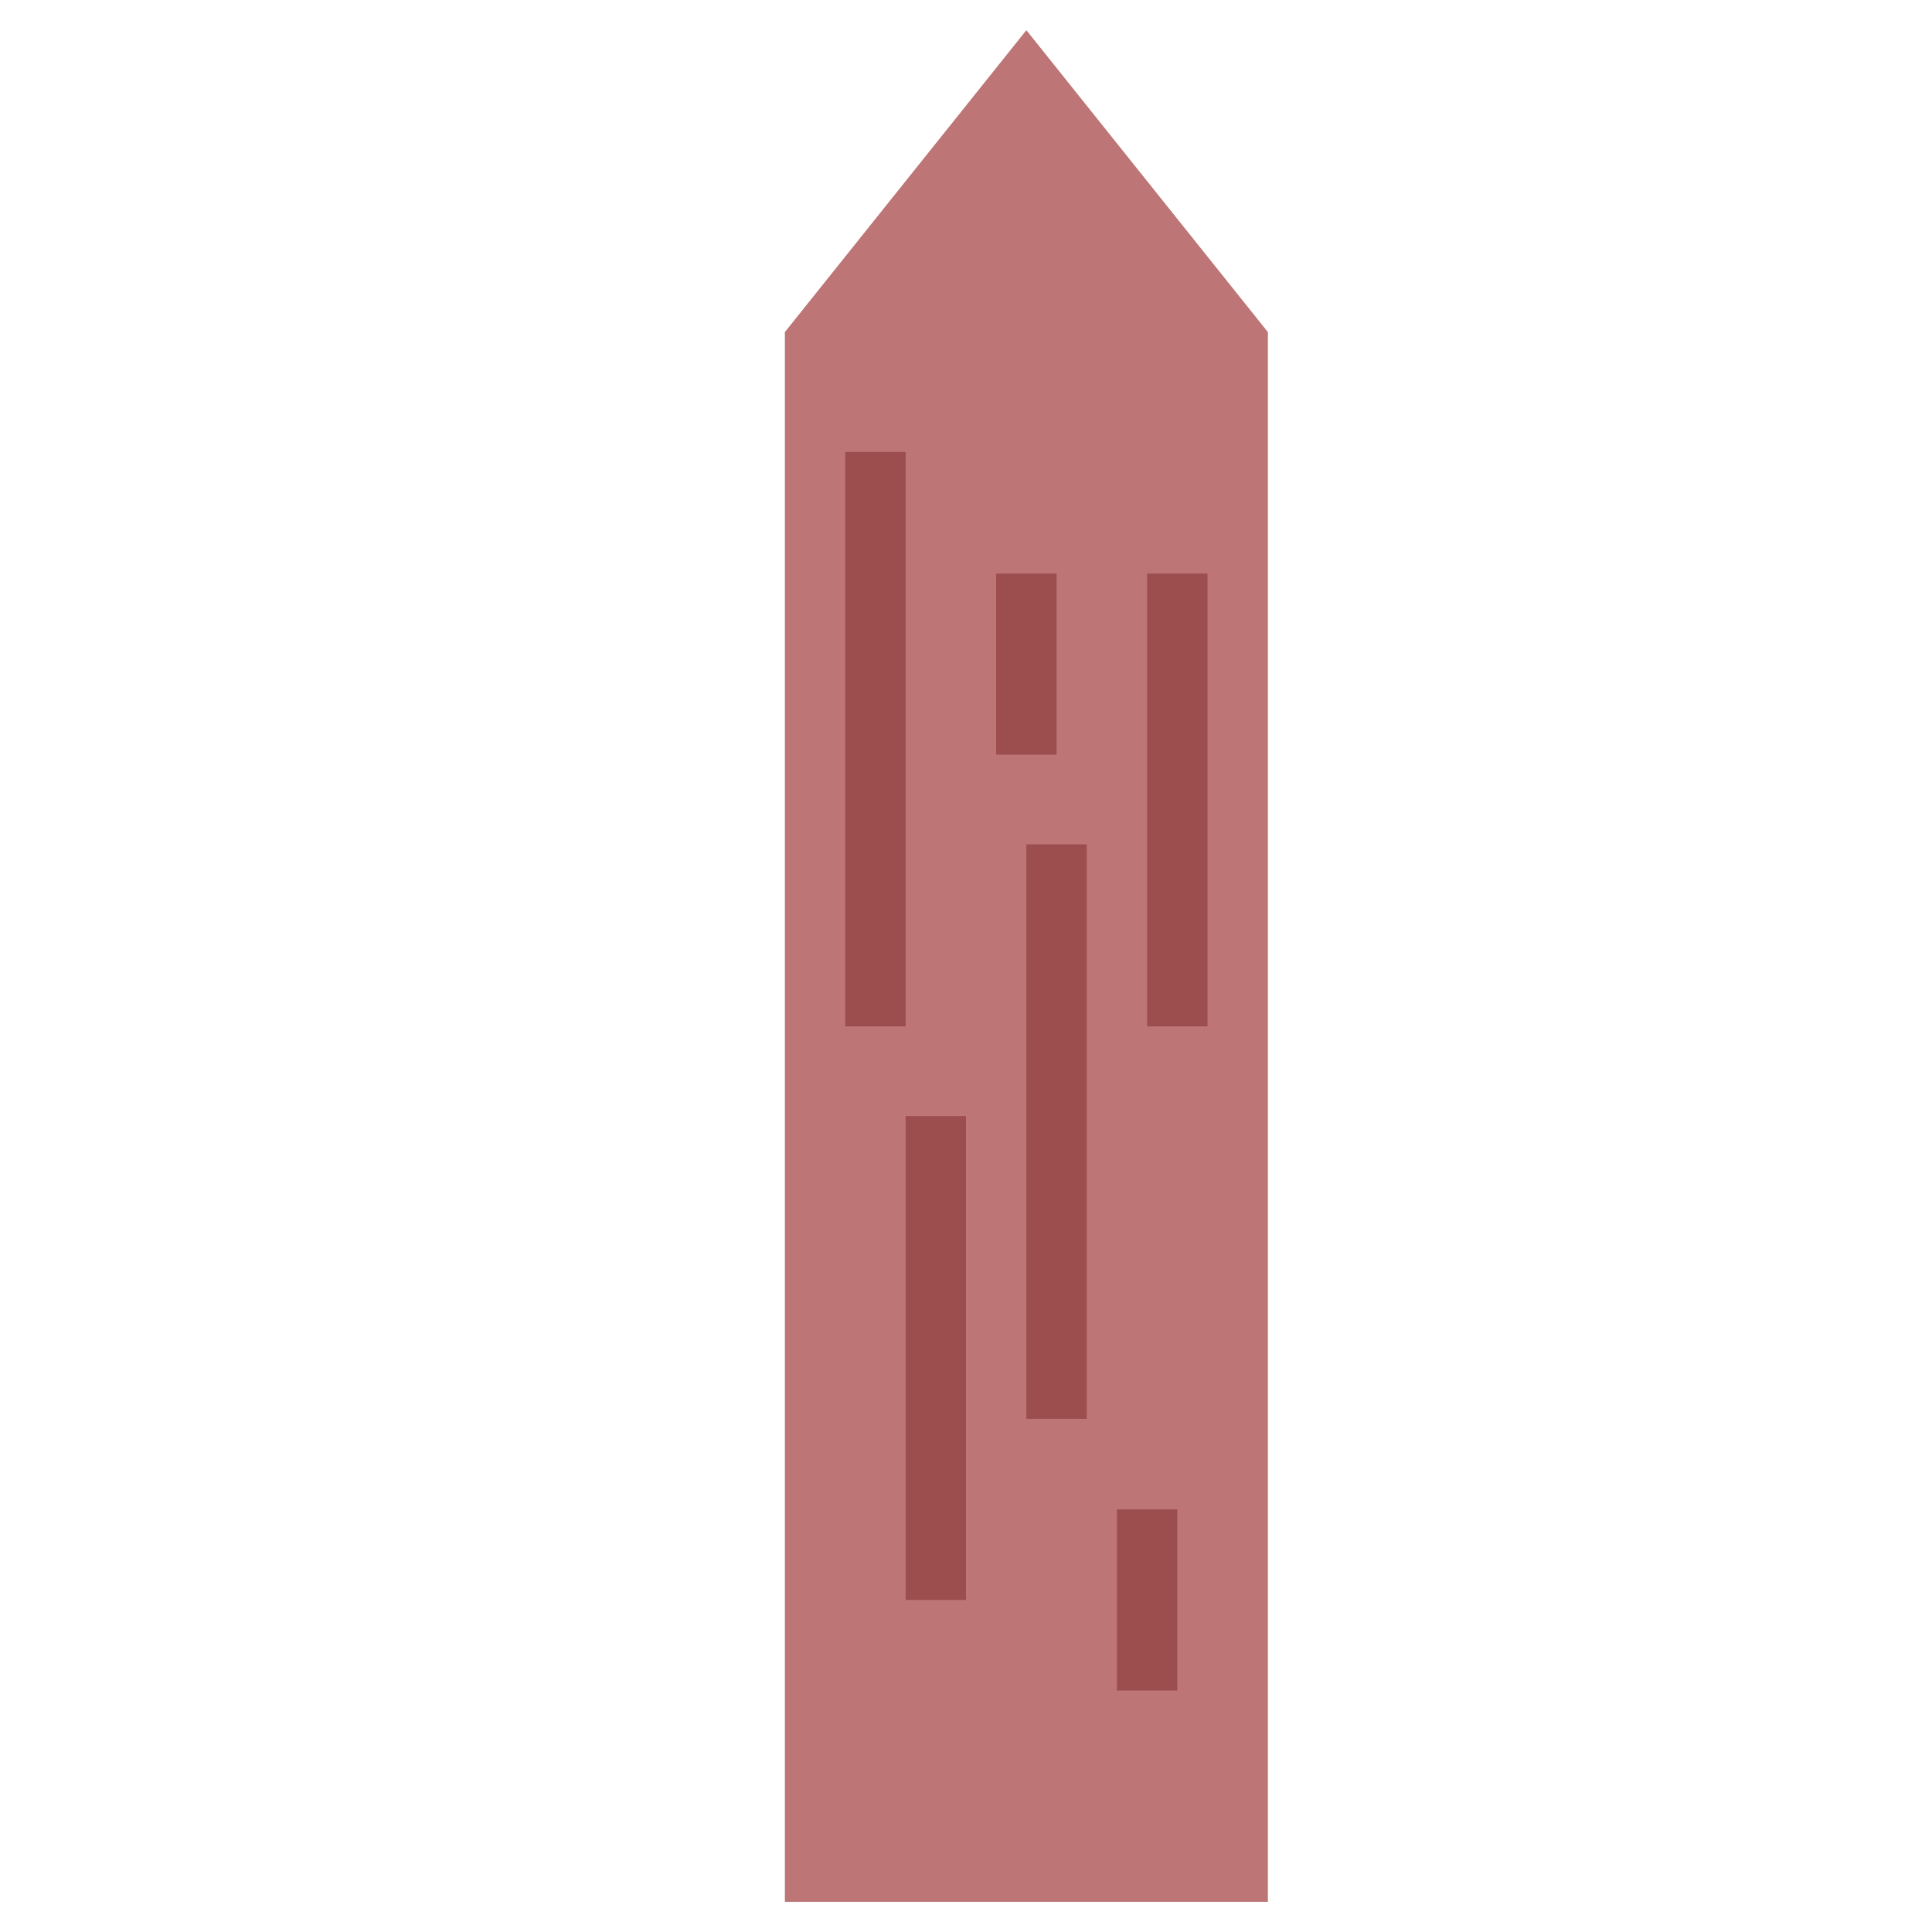 <svg xmlns="http://www.w3.org/2000/svg" width="64" height="64" viewBox="0 0 64 64">
  <g fill="none" fill-rule="evenodd" transform="rotate(-90 44.5 18.5)">
    <polygon fill="#BD7575" points="0 0 52 0 62 8 52 16 0 16"/>
    <path stroke="#9C4D4D" stroke-linecap="square" stroke-width="2" d="M11 5L25.029 5M30 3L47.029 3M17 9L34.029 9M39 8L43 8M8 12L12 12M30 13L43 13"/>
  </g>
</svg>
